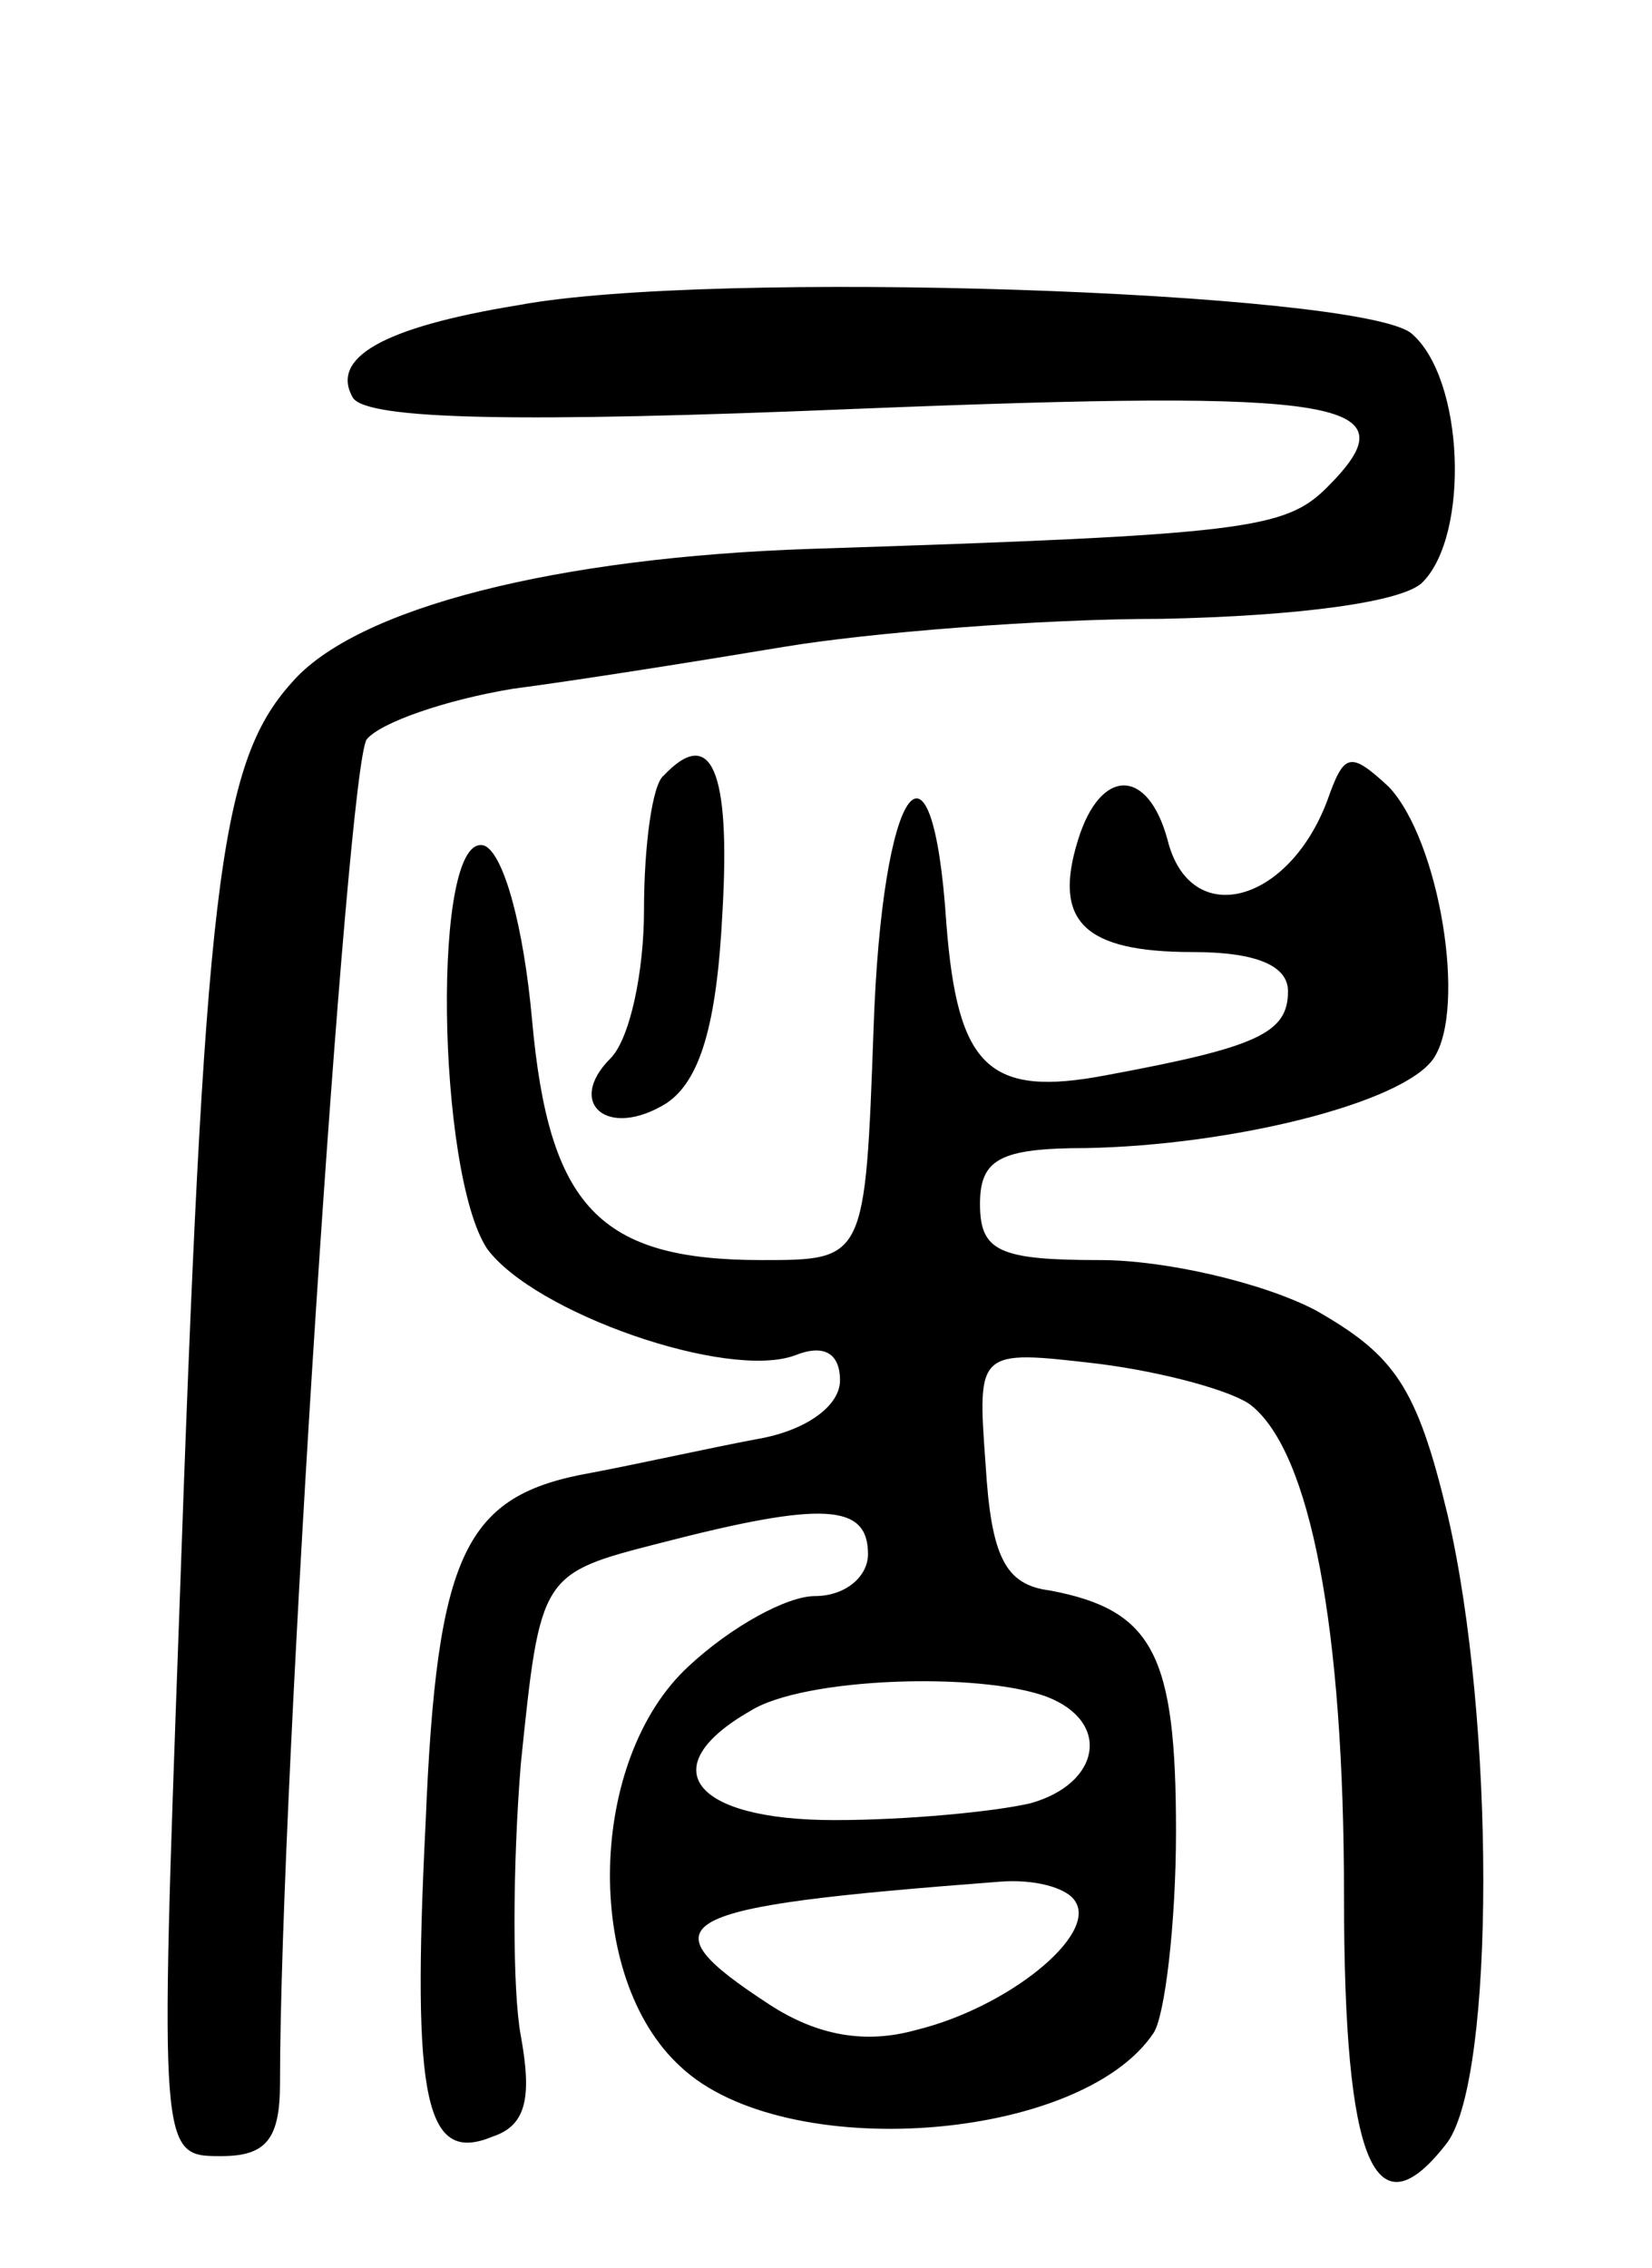 <svg version="1.0" xmlns="http://www.w3.org/2000/svg"
 width="59pt" height="81pt" viewBox="0 0 59 81"
 preserveAspectRatio="xMidYMid meet">
<g transform="translate(0,81) scale(0.1,-0.1)"
fill="#000000" stroke="none">
<path d="M185 701 c-49 -8 -67 -19 -59 -33 5 -8 60 -9 180 -4 175 7 199 3 168
-28 -15 -15 -29 -17 -184 -22 -91 -3 -163 -21 -186 -48 -26 -29 -31 -74 -40
-333 -7 -193 -7 -193 15 -193 16 0 21 6 21 26 0 107 24 471 31 480 5 6 28 14
52 18 23 3 67 10 97 15 30 5 91 10 135 10 49 1 86 6 93 13 17 17 15 73 -4 89
-19 15 -250 23 -319 10z"/>
<path d="M237 533 c-4 -3 -7 -25 -7 -48 0 -22 -5 -46 -12 -53 -16 -16 -1 -29
20 -16 12 8 18 28 20 68 3 51 -4 67 -21 49z"/>
<path d="M474 524 c-14 -37 -49 -46 -57 -14 -7 26 -24 26 -32 0 -9 -29 2 -40
41 -40 23 0 34 -5 34 -14 0 -15 -11 -20 -65 -30 -42 -8 -53 3 -57 54 -5 76
-23 50 -26 -37 -3 -83 -3 -83 -40 -83 -58 0 -76 19 -82 86 -3 33 -10 59 -17
62 -19 6 -17 -117 1 -144 17 -23 86 -47 110 -38 10 4 16 1 16 -9 0 -9 -12 -18
-30 -21 -16 -3 -43 -9 -59 -12 -45 -8 -55 -28 -59 -125 -5 -100 0 -122 24
-112 12 4 14 14 10 36 -3 16 -3 60 0 97 7 68 7 68 50 79 58 15 74 14 74 -4 0
-8 -8 -15 -19 -15 -10 0 -30 -11 -45 -25 -36 -33 -38 -111 -3 -143 37 -35 143
-27 169 12 4 6 8 39 8 72 0 63 -8 79 -45 86 -16 2 -21 12 -23 45 -3 41 -3 41
40 36 24 -3 49 -10 55 -15 21 -17 33 -79 33 -175 0 -96 11 -122 37 -88 17 24
17 151 0 224 -11 46 -19 57 -47 73 -19 10 -54 18 -77 18 -36 0 -43 3 -43 20 0
16 7 20 38 20 52 1 113 16 124 32 12 18 2 78 -16 97 -14 13 -16 12 -22 -5z
m-100 -320 c23 -9 19 -31 -6 -38 -13 -3 -44 -6 -70 -6 -51 0 -65 19 -30 39 19
12 82 14 106 5z m10 -73 c8 -12 -24 -38 -57 -46 -18 -5 -35 -2 -52 9 -46 30
-36 35 82 44 12 1 24 -2 27 -7z"/>
</g>
</svg>
